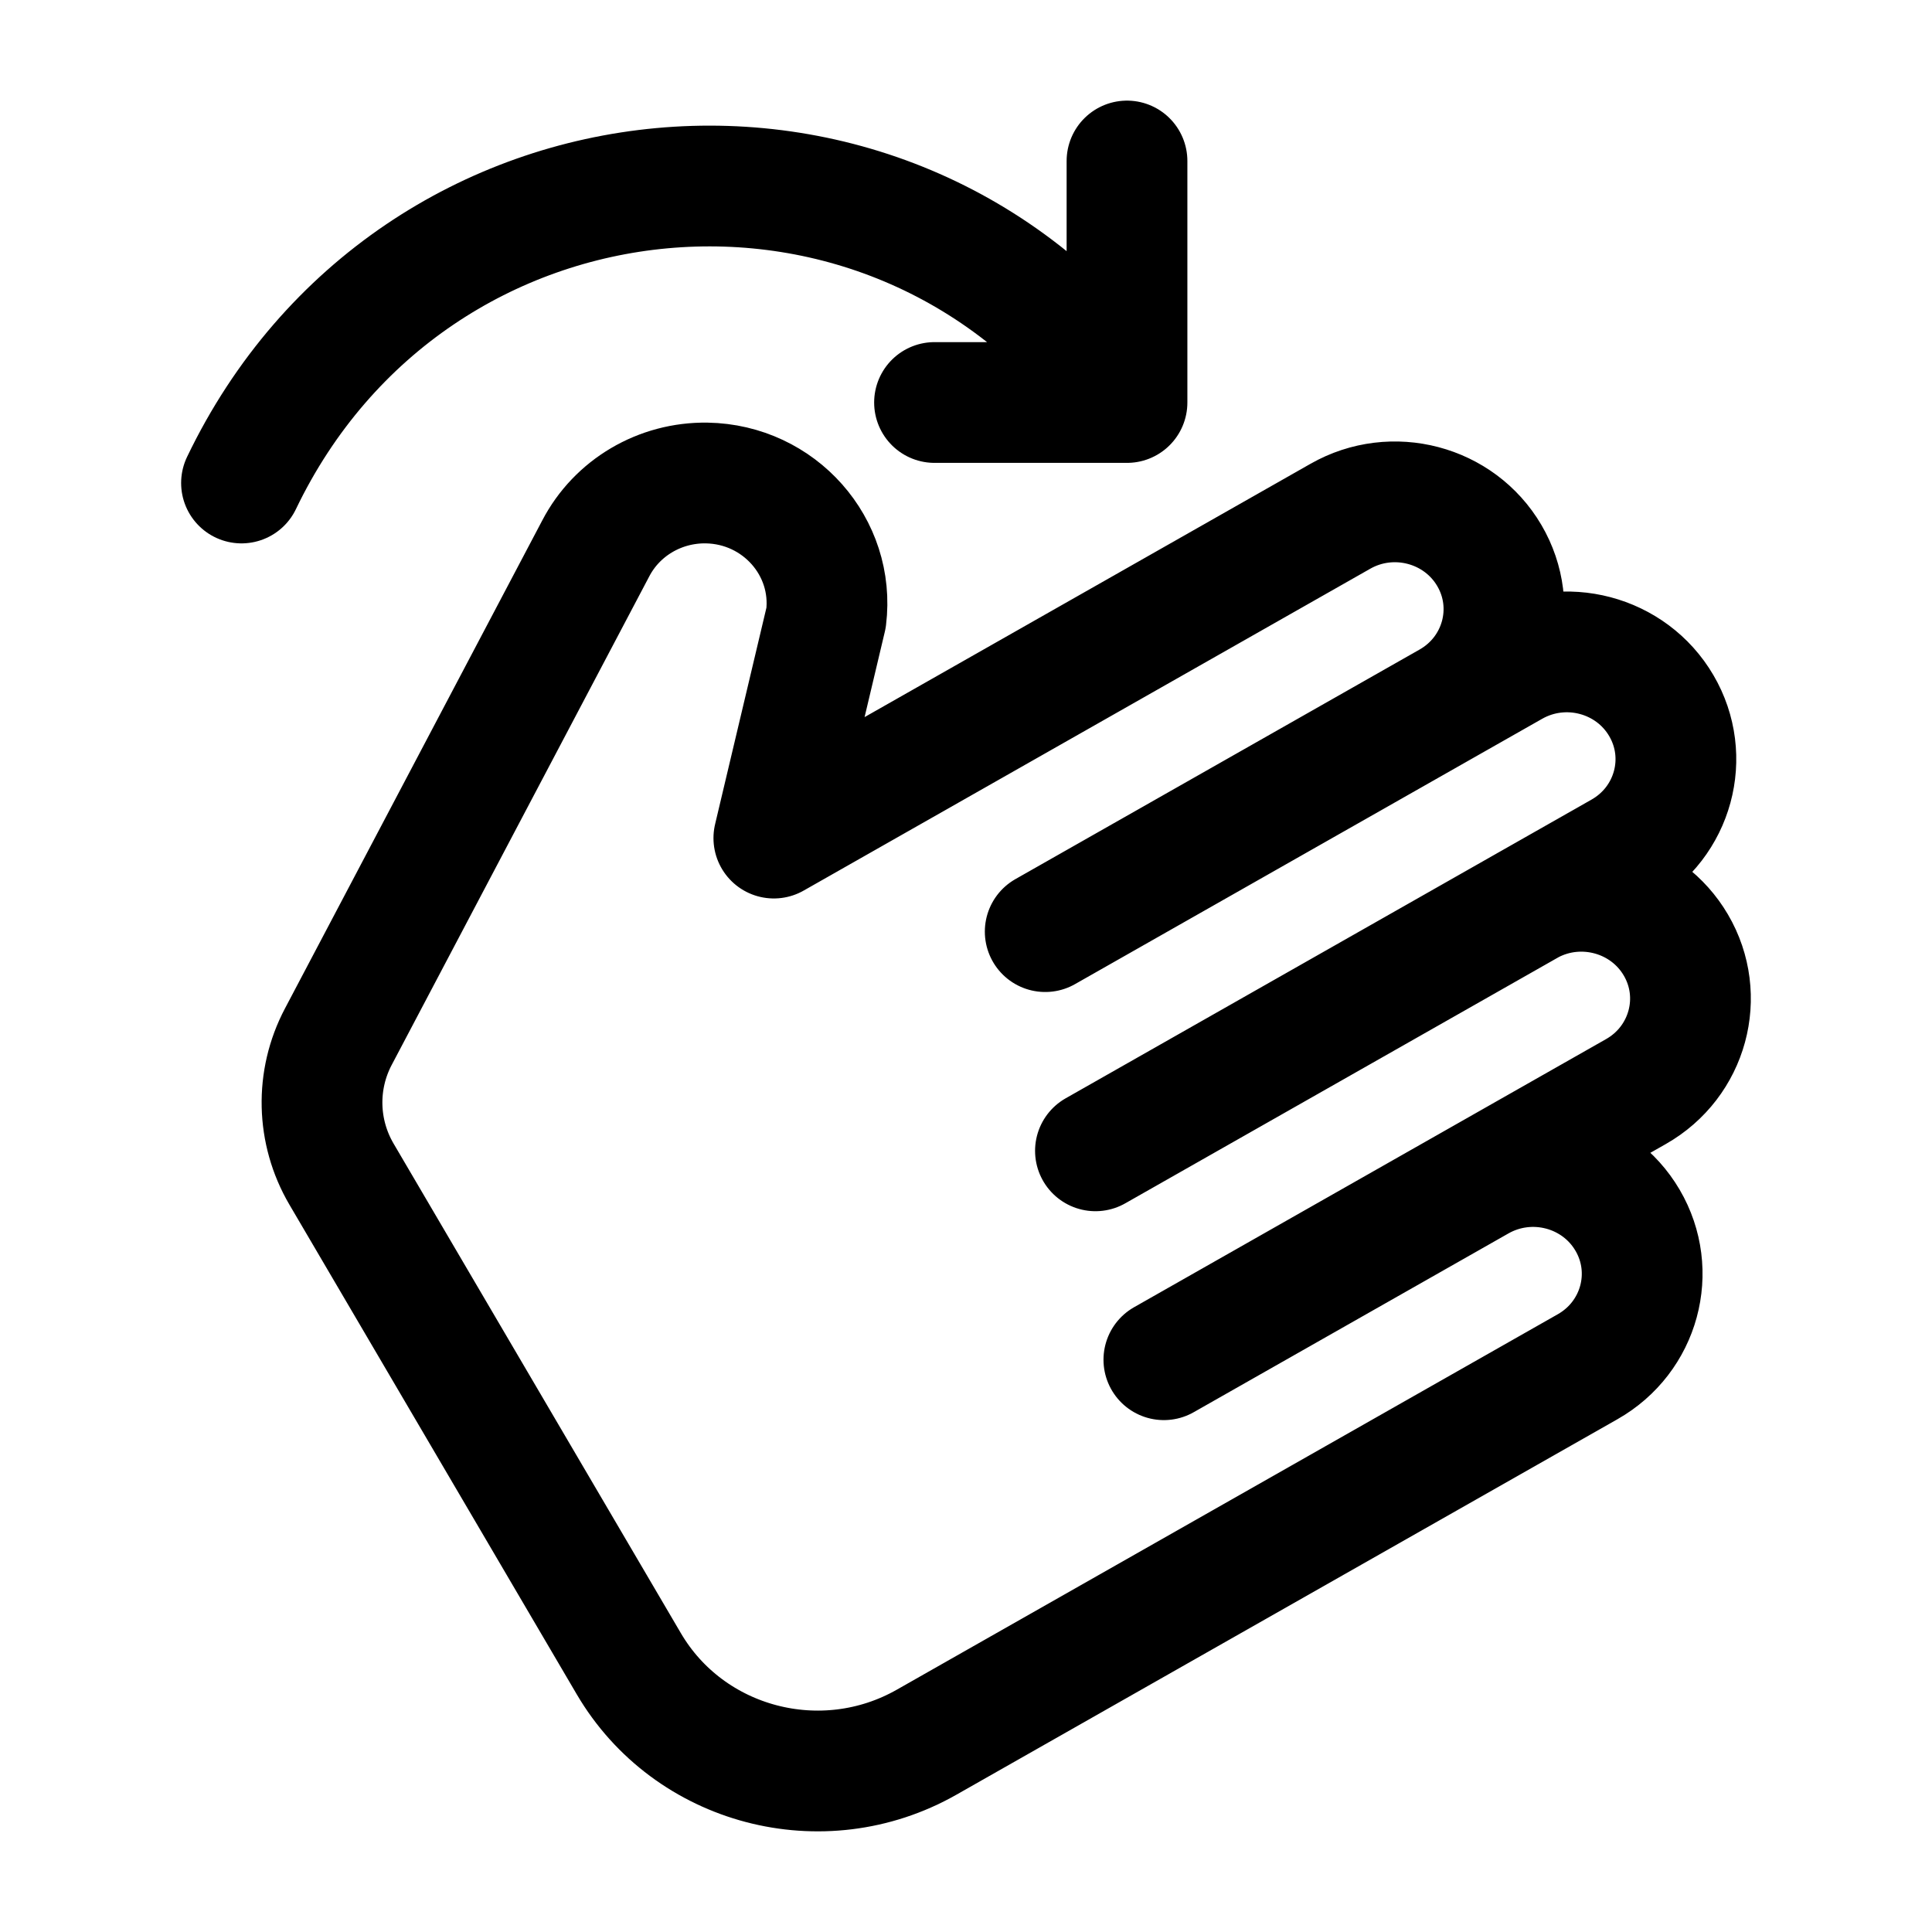 <svg width="24" height="24" viewBox="0 0 24 24" fill="none" xmlns="http://www.w3.org/2000/svg">
    <path d="M11.609 5H14M14 5V2M14 5C11.13 1 5.127 1.568 3 6" stroke="currentColor" stroke-width="1.5" stroke-linecap="round" stroke-linejoin="round"/>
    <path d="M19.009 11.228L20.141 10.585C20.789 10.217 21.011 9.402 20.637 8.765C20.263 8.127 19.435 7.909 18.787 8.277L18.005 8.721M19.009 11.228L13.608 14.296M19.009 11.228C19.65 10.892 20.452 11.115 20.818 11.739C21.192 12.376 20.97 13.192 20.322 13.56L18.368 14.67M19.009 11.228C18.995 11.236 18.982 11.243 18.968 11.251M18.368 14.67L14.458 16.891M18.368 14.67C19.016 14.302 19.844 14.52 20.218 15.158C20.592 15.795 20.37 16.61 19.722 16.978L11.511 21.642C10.216 22.378 8.559 21.942 7.811 20.667L4.242 14.585C3.934 14.059 3.919 13.416 4.203 12.878L7.4 6.814C7.664 6.306 8.199 5.991 8.779 6C9.68 6.015 10.37 6.794 10.262 7.674L9.613 10.411L16.651 6.413C17.298 6.045 18.127 6.263 18.501 6.901C18.875 7.538 18.653 8.353 18.005 8.721M18.005 8.721L12.984 11.573" stroke="currentColor" stroke-width="1.5" stroke-linecap="round" stroke-linejoin="round"/>
</svg>
